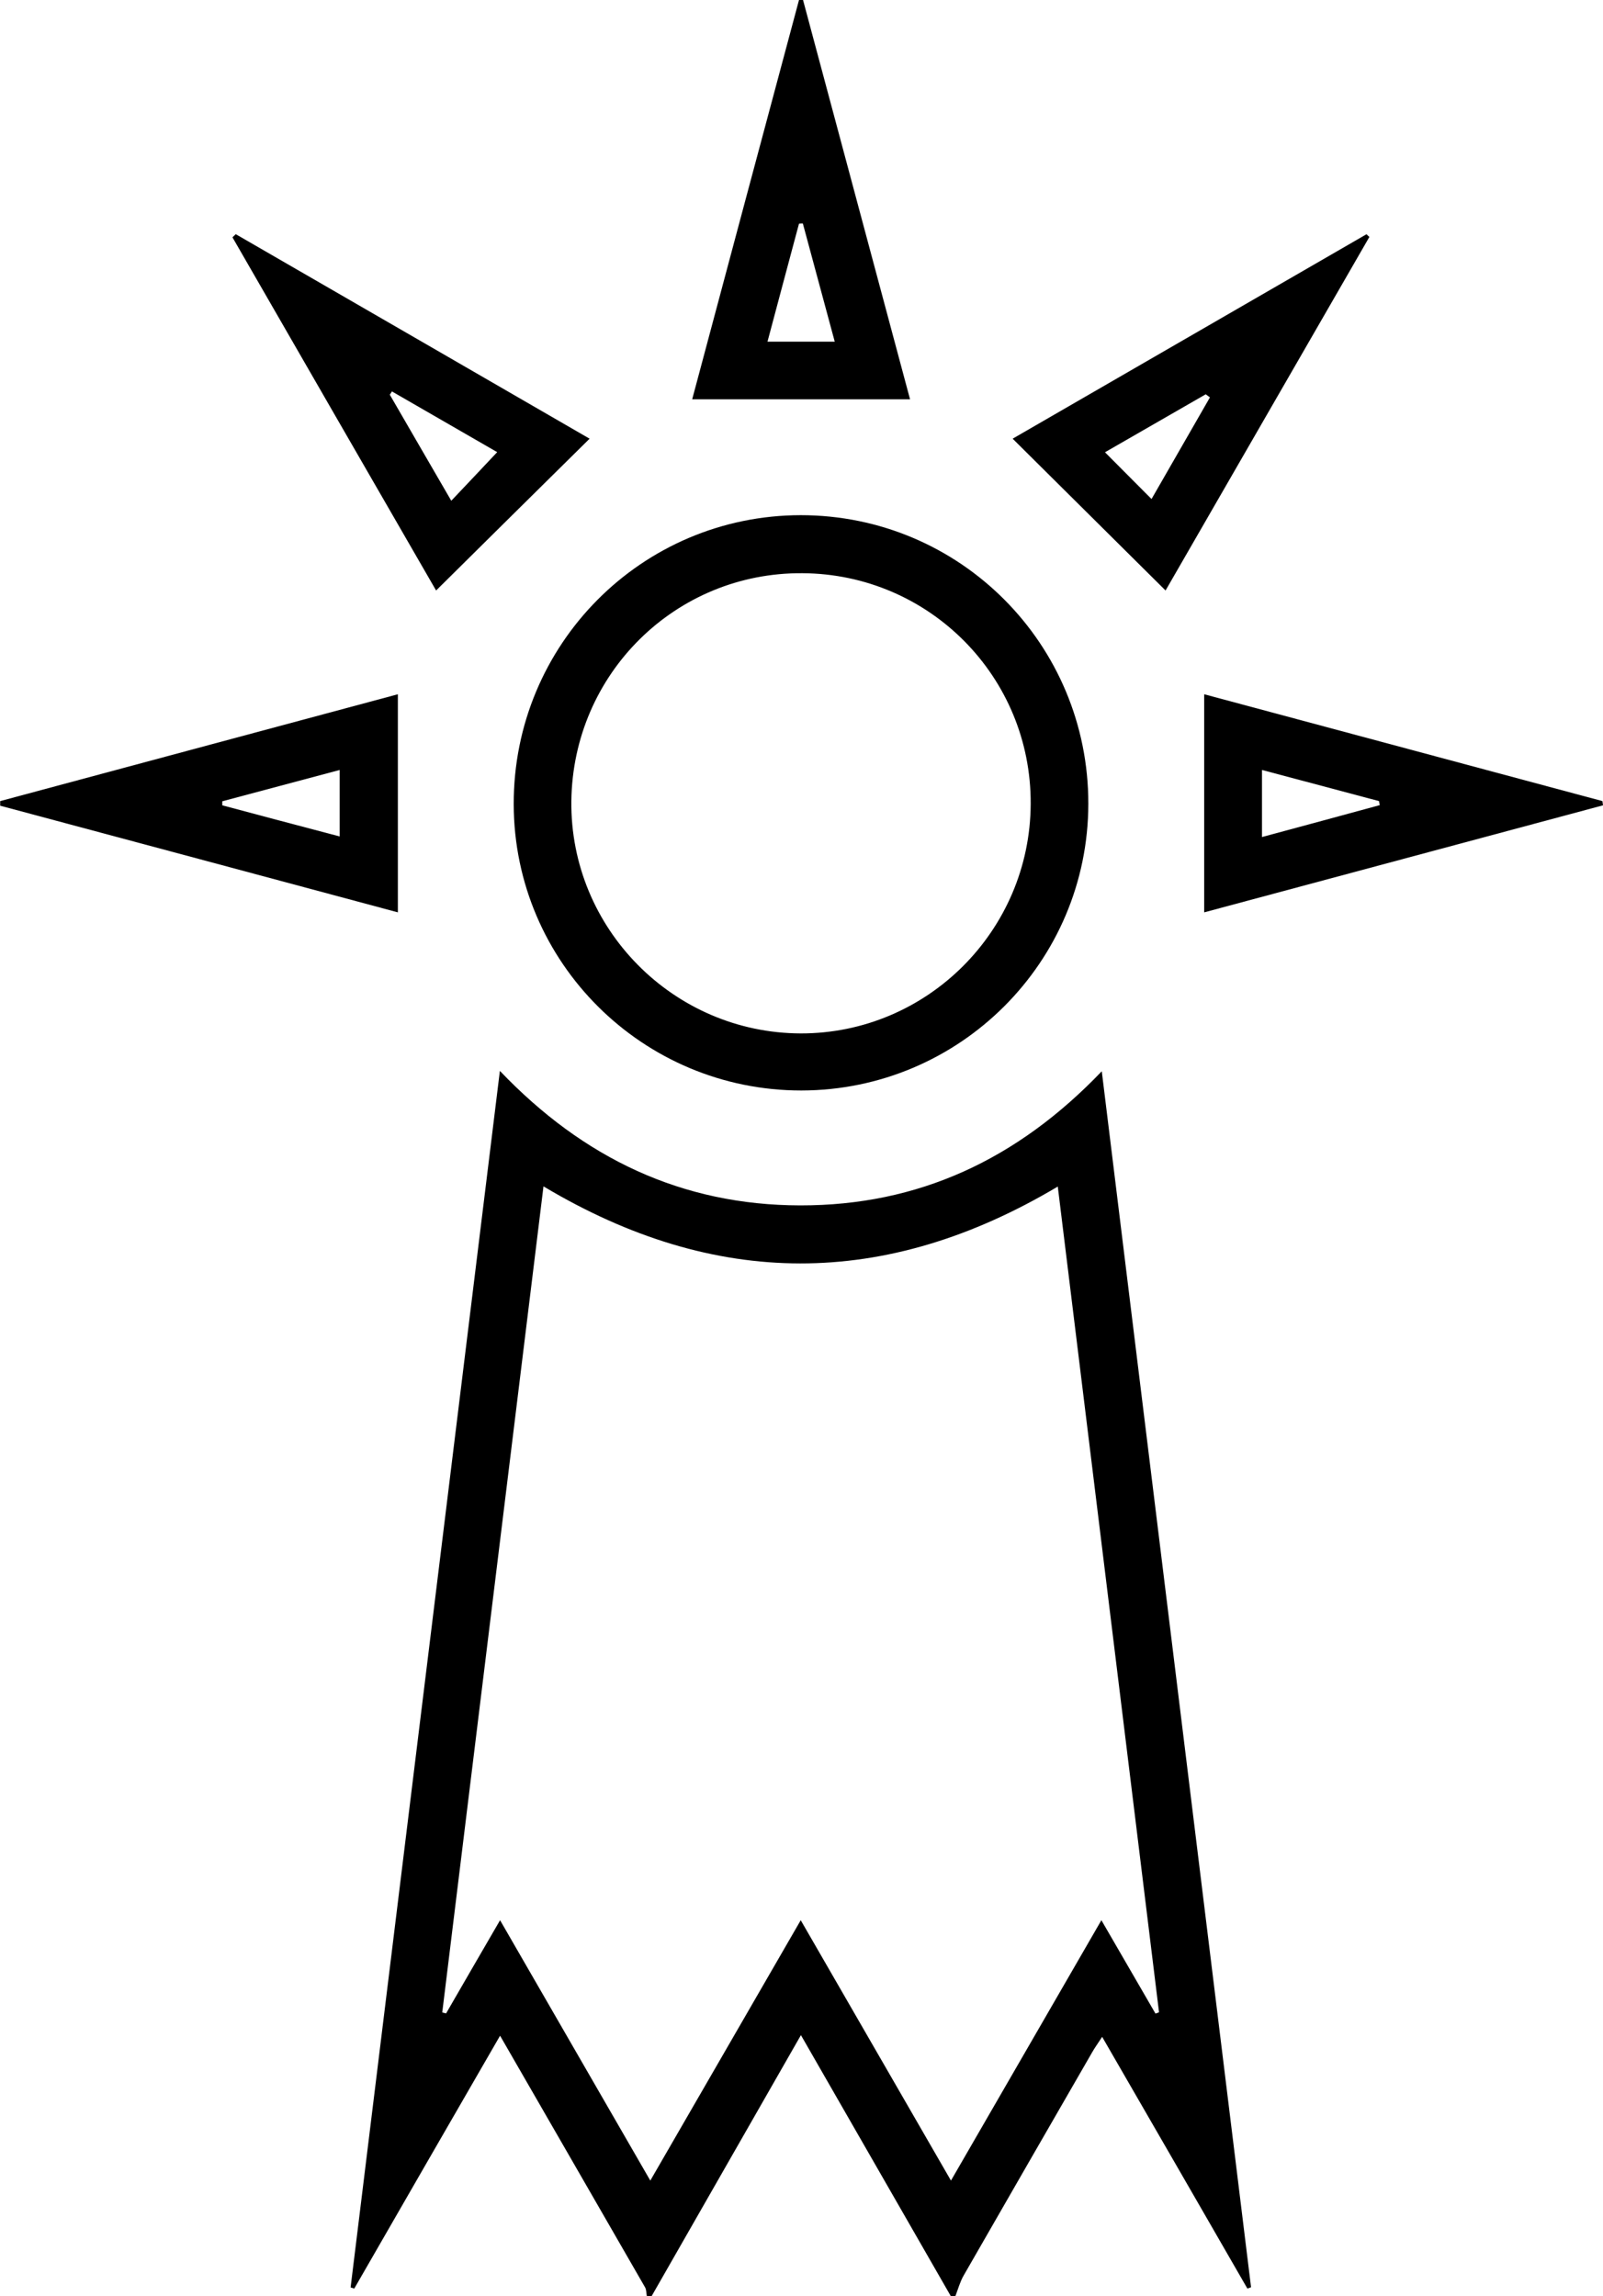 <?xml version="1.0" encoding="UTF-8"?><svg id="Layer_2" xmlns="http://www.w3.org/2000/svg" viewBox="0 0 83.44 119.49"><g id="Layer_1-2"><g><path d="M33.67,119.49c-.03-.15-.02-.32-.09-.45-2.48-4.31-4.97-8.62-7.55-13.1-2.58,4.47-5.09,8.81-7.59,13.16-.06-.02-.13-.04-.19-.06,2.58-21.03,5.16-42.07,7.77-63.31,4.35,4.56,9.49,6.99,15.63,7,6.15,.01,11.3-2.38,15.7-6.98,2.61,21.23,5.19,42.26,7.77,63.28-.06,.02-.13,.05-.19,.07-2.49-4.32-4.98-8.64-7.56-13.1-.22,.34-.39,.57-.53,.82-2.23,3.87-4.46,7.73-6.68,11.6-.19,.33-.29,.71-.43,1.07h-.24c-2.57-4.47-5.14-8.95-7.8-13.58-2.65,4.63-5.21,9.1-7.77,13.58h-.24Zm26.47-14.7c.06-.02,.13-.04,.19-.07-1.75-14.3-3.51-28.6-5.27-42.97-8.99,5.35-17.85,5.32-26.77-.01-1.77,14.42-3.52,28.7-5.27,42.99,.07,.02,.13,.03,.2,.05,.91-1.58,1.83-3.16,2.81-4.85,2.65,4.59,5.19,8.99,7.82,13.55,2.65-4.59,5.2-9,7.83-13.55,2.65,4.59,5.19,8.99,7.82,13.55,2.65-4.58,5.2-9,7.83-13.55,1,1.73,1.91,3.29,2.81,4.85Z"/><path d="M41.71,56.75c-8.25,0-14.95-6.66-14.97-14.89-.02-8.32,6.66-15.04,14.94-15.05,8.29,0,14.98,6.71,14.97,15.02-.01,8.24-6.7,14.91-14.94,14.92Zm11.94-14.92c.03-6.6-5.27-11.96-11.88-12-6.6-.05-11.95,5.23-12.03,11.86-.07,6.62,5.31,12.07,11.94,12.09,6.57,.01,11.94-5.34,11.97-11.94Z"/><path d="M12.26,12.18c6.16,3.56,12.33,7.12,18.43,10.65-2.67,2.63-5.31,5.25-7.99,7.9-3.47-6.01-7.04-12.2-10.6-18.38,.06-.05,.11-.11,.17-.16Zm13.62,11.35c-1.86-1.07-3.67-2.12-5.48-3.16-.04,.06-.07,.12-.11,.17,1.05,1.81,2.1,3.63,3.2,5.52,.8-.85,1.56-1.64,2.39-2.53Z"/><path d="M71.28,12.33c-3.56,6.18-7.13,12.36-10.61,18.4-2.65-2.63-5.28-5.24-7.96-7.9,6.06-3.5,12.24-7.07,18.42-10.64,.05,.05,.1,.1,.15,.14Zm-13.77,11.2c.84,.85,1.62,1.62,2.43,2.44,1-1.74,2.02-3.52,3.04-5.29-.07-.05-.15-.11-.22-.16-1.75,1.01-3.5,2.01-5.25,3.02Z"/><path d="M20.71,47.48c-6.96-1.87-13.83-3.71-20.7-5.55v-.24c6.87-1.85,13.75-3.69,20.7-5.56v11.35Zm-9.14-5.78c0,.07,0,.14,0,.21,2.03,.54,4.05,1.08,6.11,1.62v-3.46c-2.11,.56-4.11,1.1-6.11,1.63Z"/><path d="M62.68,47.48v-11.35c6.96,1.87,13.84,3.71,20.73,5.56,.01,.07,.02,.15,.03,.22-6.89,1.85-13.78,3.7-20.76,5.57Zm3.01-7.41v3.49c2.11-.57,4.12-1.11,6.13-1.66-.01-.07-.03-.14-.04-.21-1.98-.53-3.96-1.05-6.09-1.62Z"/><path d="M47.37,20.78h-11.34C37.89,13.81,39.74,6.9,41.59,0c.07,0,.14,0,.21,0,1.85,6.9,3.7,13.8,5.57,20.78Zm-3.92-3c-.58-2.15-1.12-4.15-1.66-6.15-.07,0-.13,0-.2,.01-.54,2.02-1.08,4.03-1.64,6.14h3.5Z"/></g></g></svg>